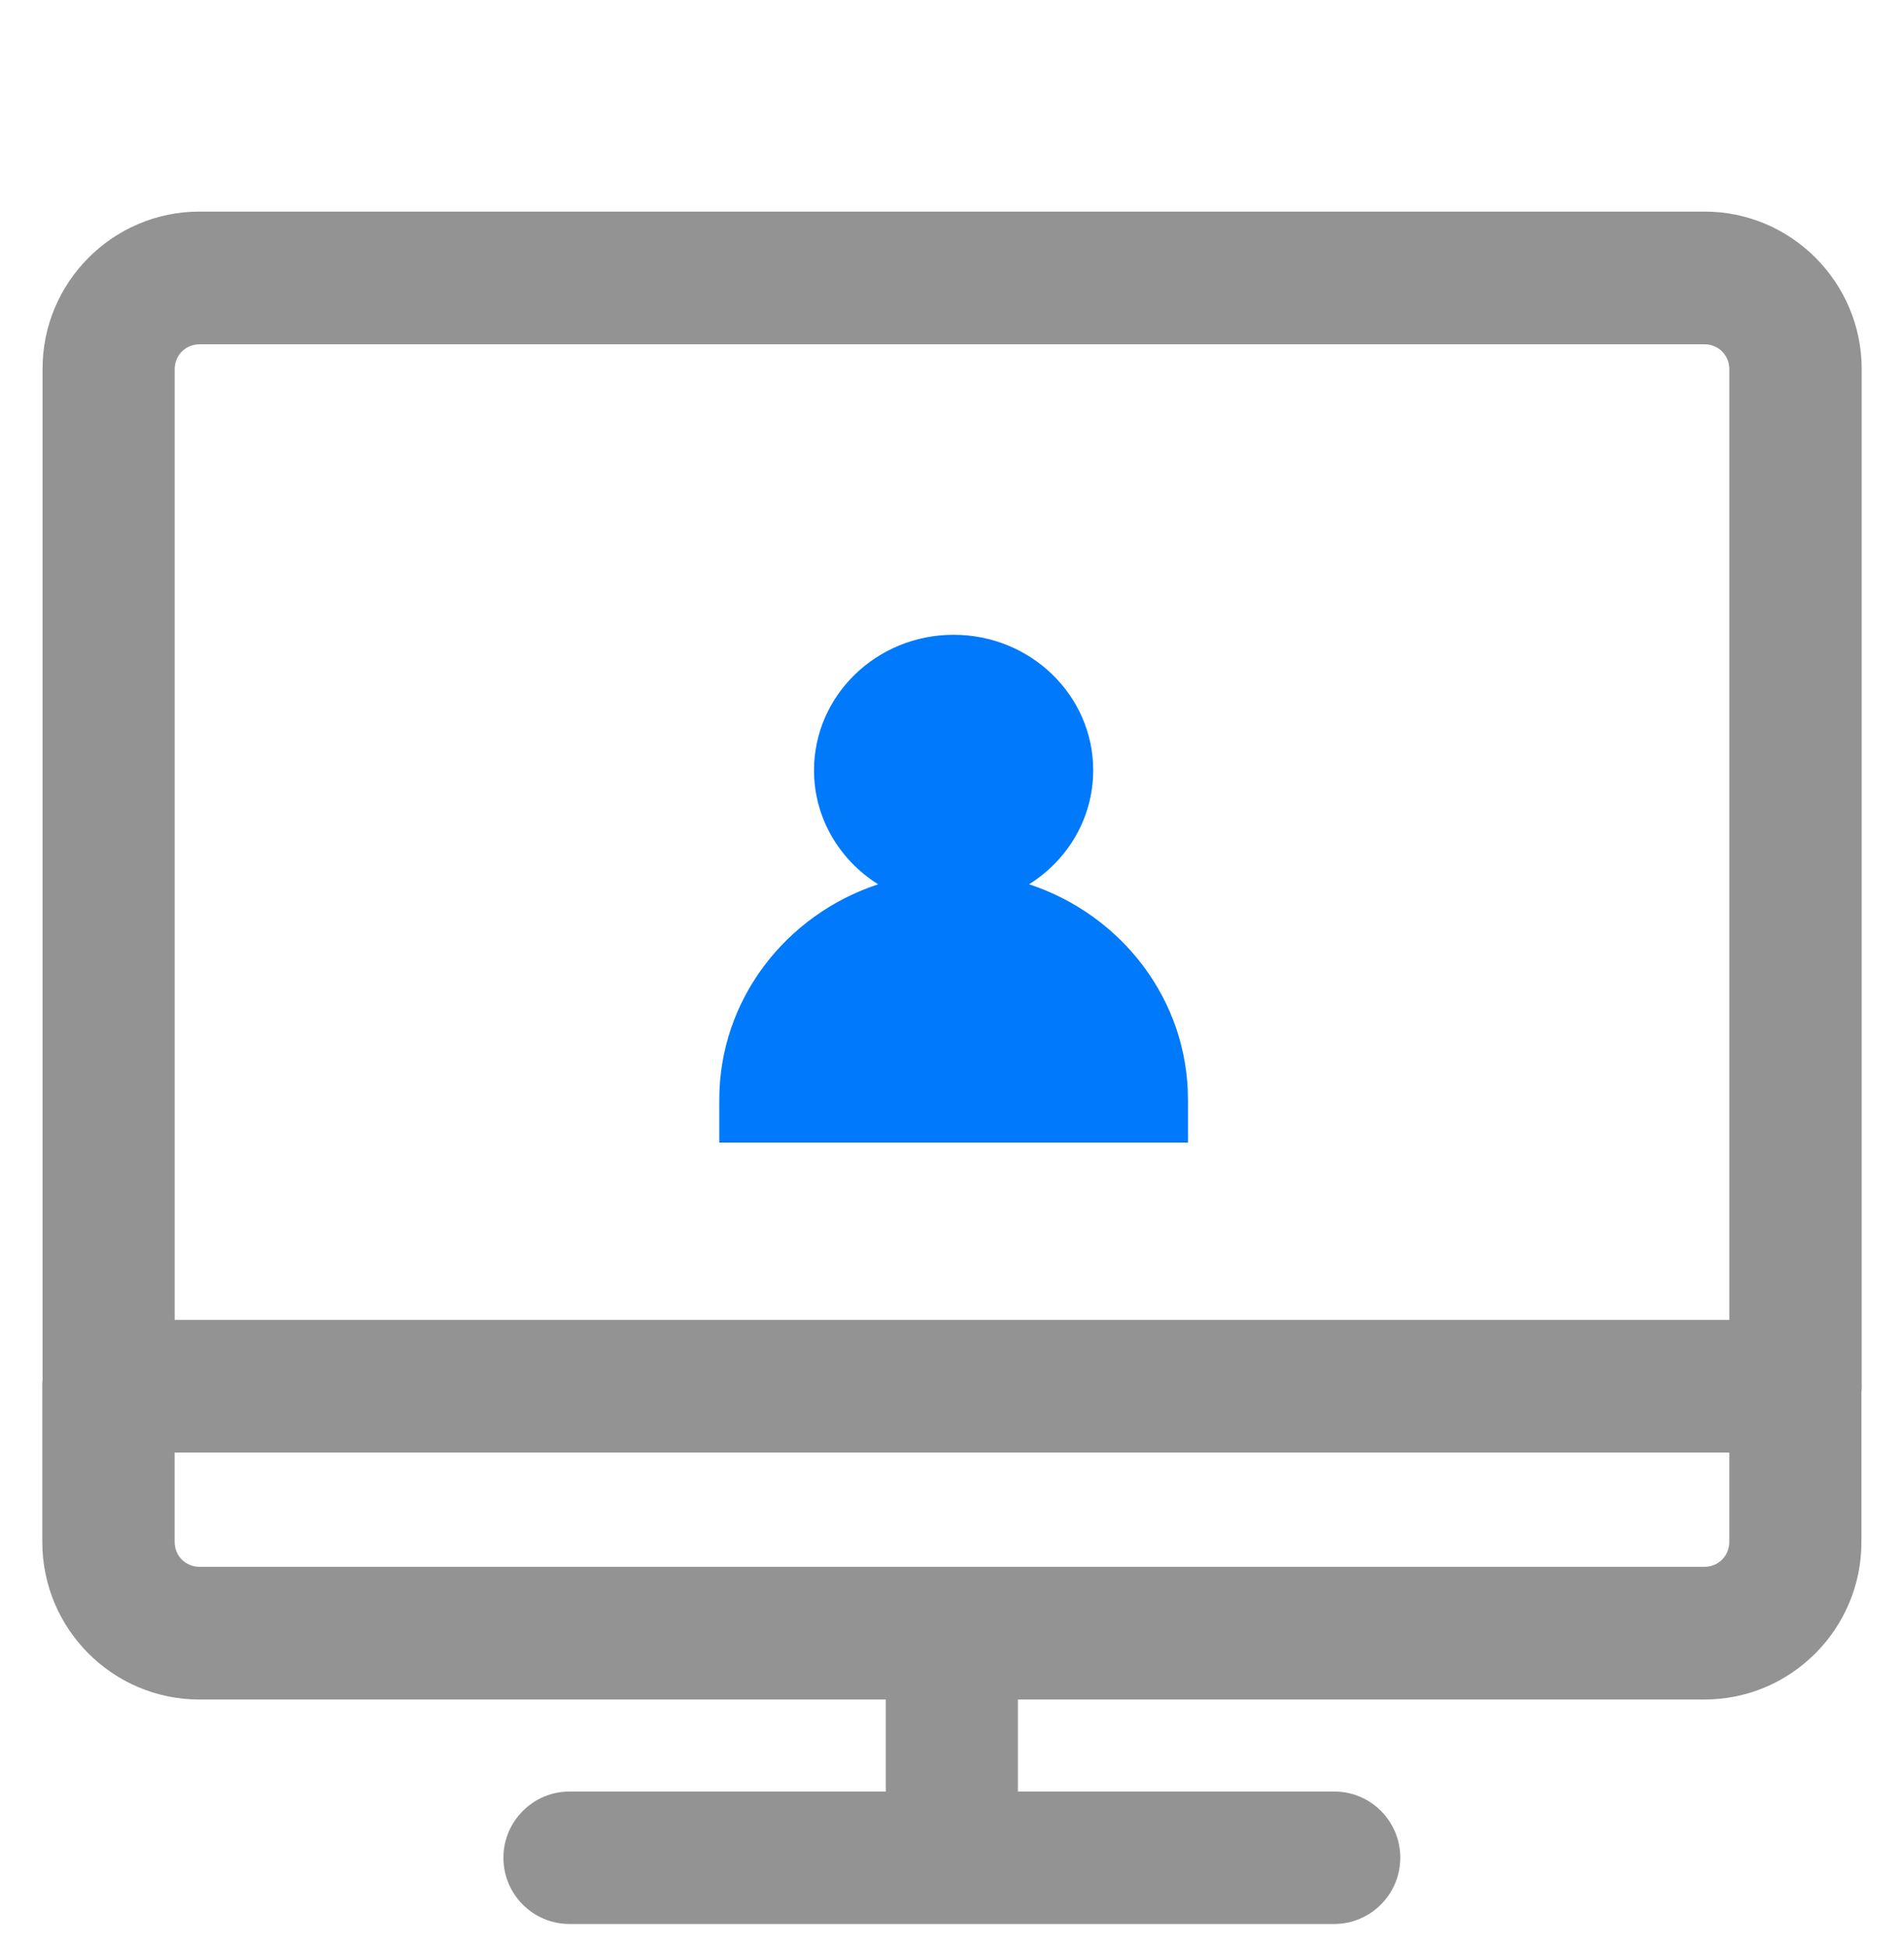 <svg width="45" height="46" viewBox="0 0 45 46" fill="none" xmlns="http://www.w3.org/2000/svg">
<path d="M40.288 40.16H4.711C2.667 40.16 1 38.495 1 36.439V32.754C1 31.885 1.701 31.189 2.561 31.189H42.433C43.299 31.189 43.994 31.891 43.994 32.754V36.439C43.994 38.489 42.333 40.16 40.282 40.16H40.288ZM4.128 34.325V36.439C4.128 36.764 4.387 37.024 4.711 37.024H40.288C40.612 37.024 40.871 36.764 40.871 36.439V34.325H4.128Z" fill="#939393"/>
<path d="M42.433 34.325C41.567 34.325 40.872 33.622 40.872 32.76V8.721C40.872 8.396 40.613 8.136 40.289 8.136H4.712C4.388 8.136 4.129 8.396 4.129 8.721V32.76C4.129 33.628 3.428 34.325 2.568 34.325C1.707 34.325 1.006 33.622 1.006 32.76V8.721C1 6.672 2.668 5 4.712 5H40.289C42.333 5 44 6.672 44 8.721V32.76C44 33.628 43.299 34.325 42.439 34.325H42.433Z" fill="#939393"/>
<path d="M31.534 45.464H13.46C12.594 45.464 11.898 44.761 11.898 43.899C11.898 43.037 12.6 42.334 13.46 42.334H31.534C32.4 42.334 33.095 43.037 33.095 43.899C33.095 44.761 32.394 45.464 31.534 45.464Z" fill="#939393"/>
<path d="M22.497 45.069C21.631 45.069 20.936 44.366 20.936 43.504V38.596C20.936 37.727 21.637 37.03 22.497 37.03C23.357 37.03 24.058 37.733 24.058 38.596V43.504C24.058 44.372 23.357 45.069 22.497 45.069Z" fill="#939393"/>
<path d="M24.323 20.895C25.233 20.325 25.837 19.333 25.837 18.202C25.837 16.434 24.36 15 22.538 15C20.717 15 19.239 16.434 19.239 18.204C19.239 19.333 19.844 20.325 20.754 20.896C18.571 21.616 17 23.623 17 25.987V27H28.077V25.987C28.077 23.623 26.506 21.616 24.323 20.896V20.895Z" fill="#0079FB"/>
</svg>
